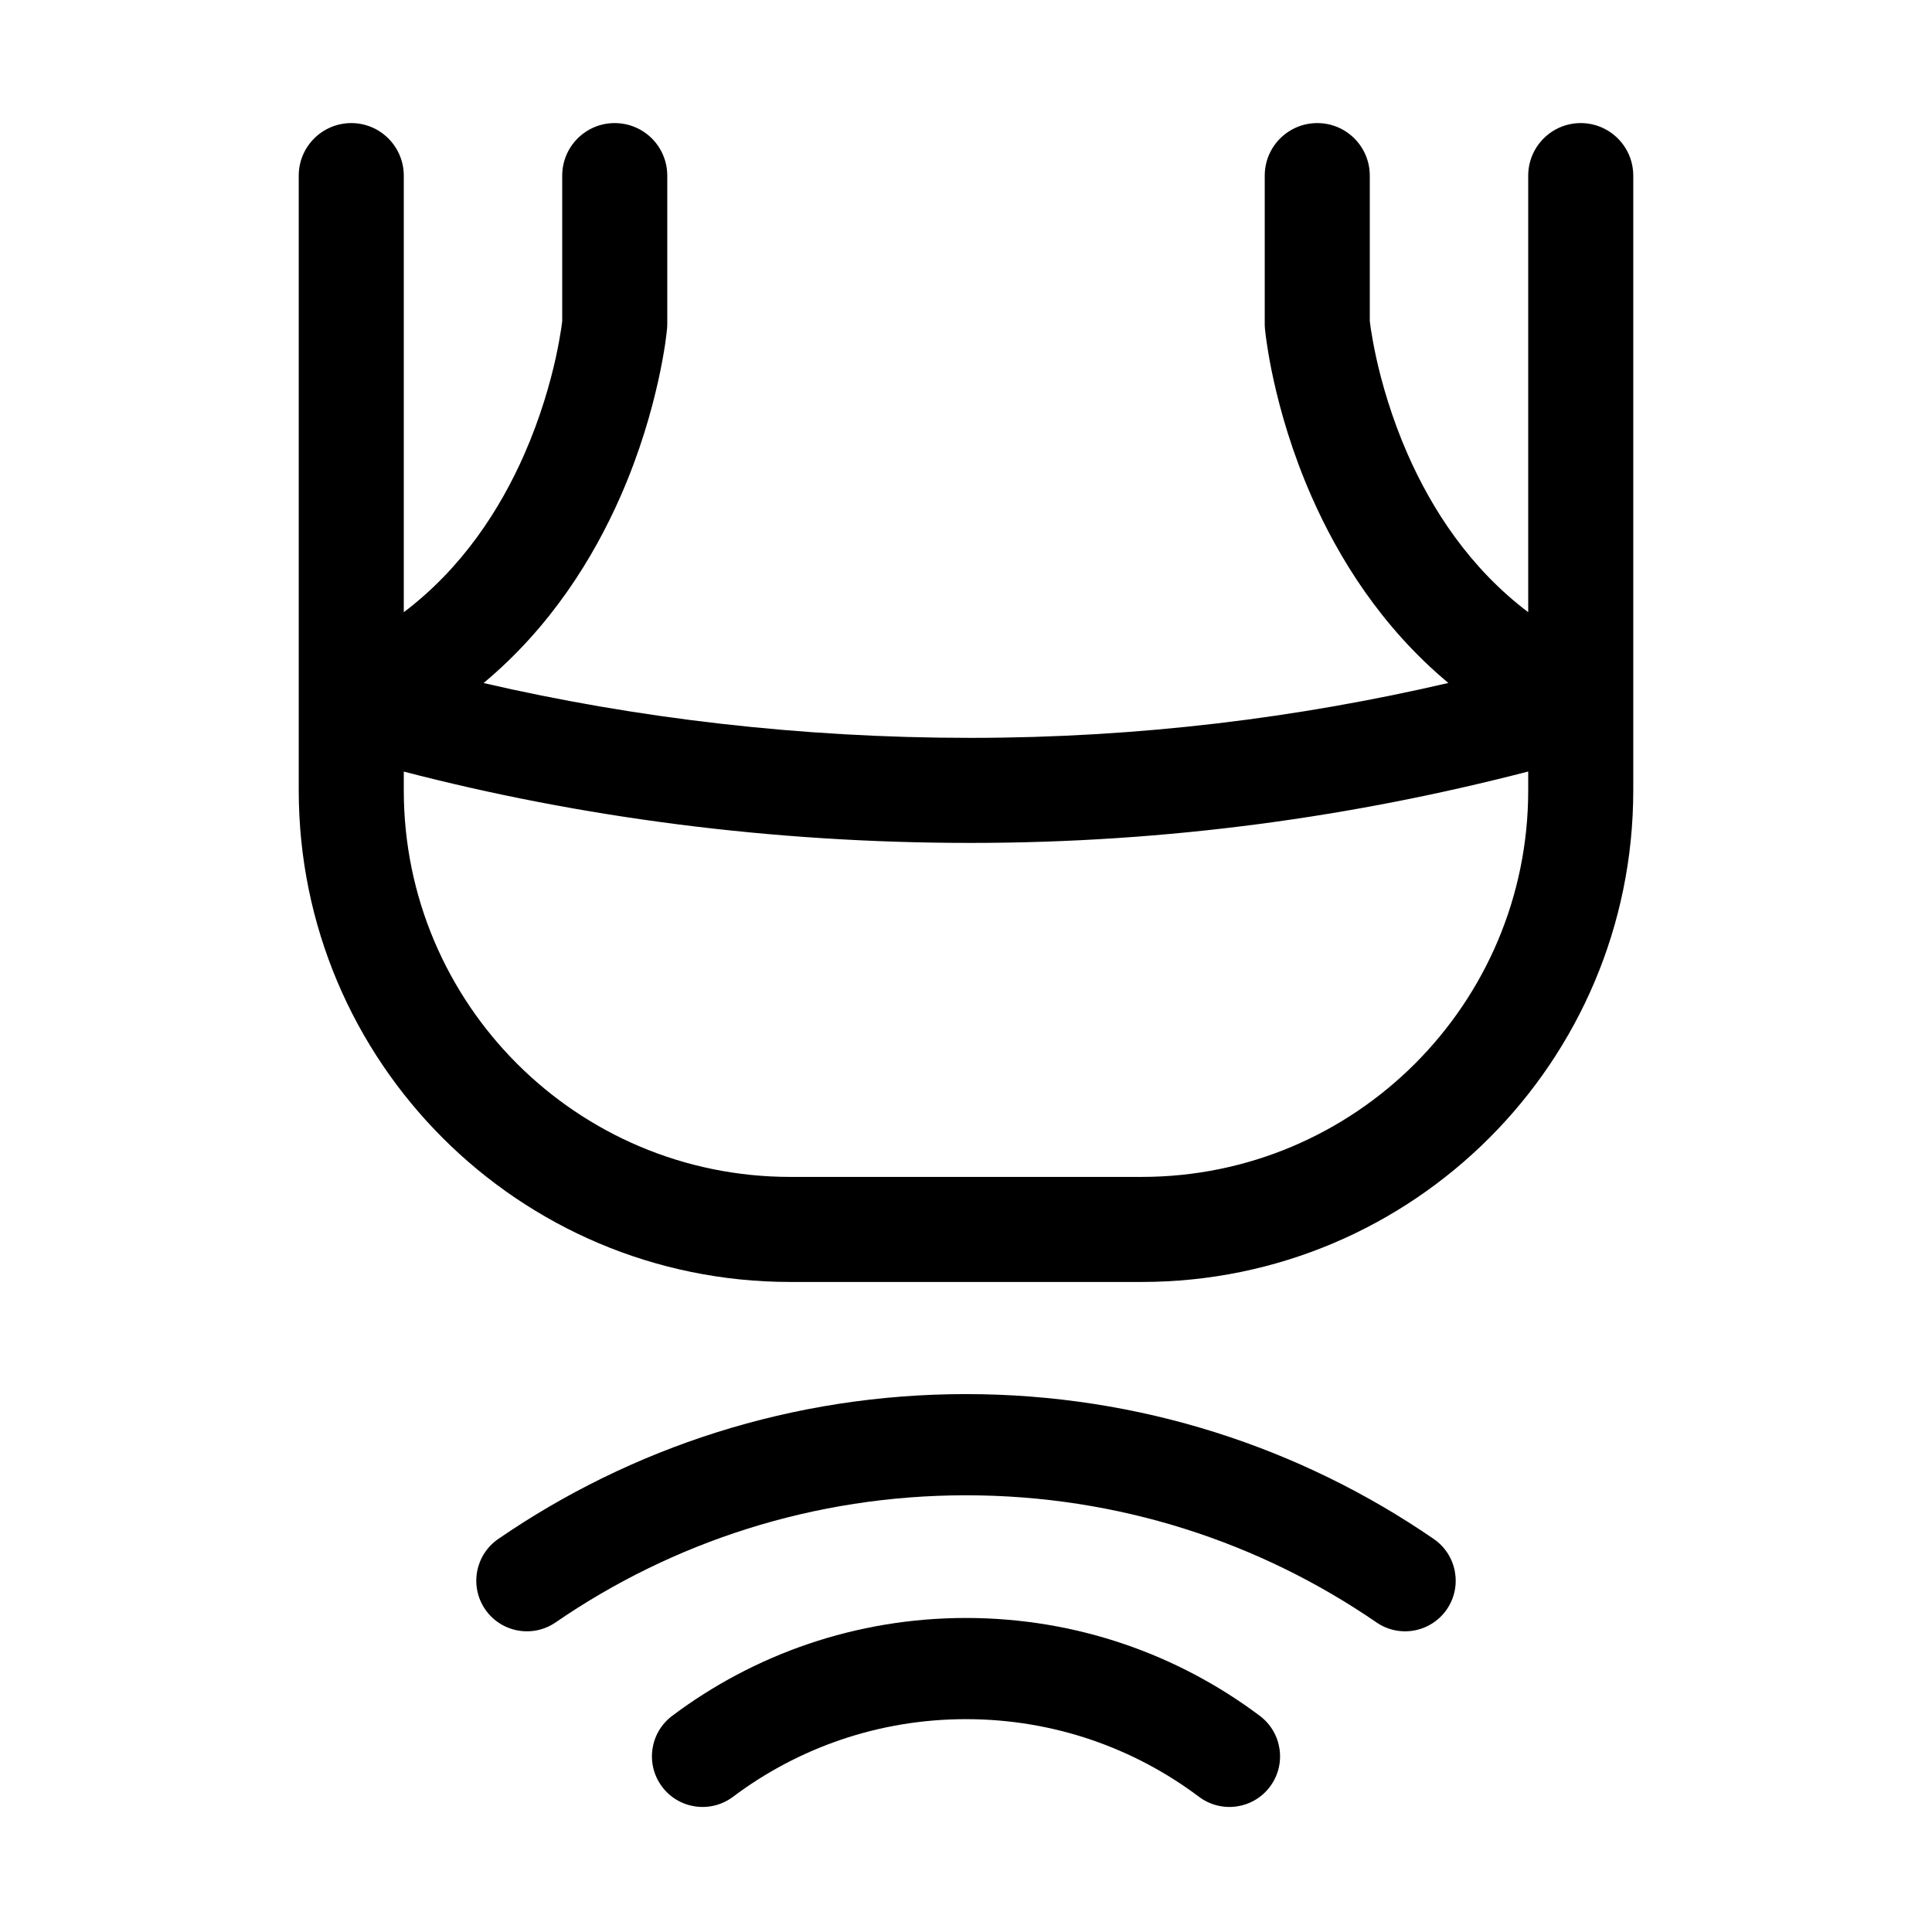 <svg width="24" height="24" viewBox="0 0 24 24" fill="none" xmlns="http://www.w3.org/2000/svg" data-seed-icon="true" data-seed-icon-version="0.3.0-alpha.0">
  <g>
    <g>
      <path fill-rule="evenodd" clip-rule="evenodd" d="M20.289 8.737V9.818C20.289 13.191 17.555 15.925 14.182 15.925H9.818C6.445 15.925 3.711 13.191 3.711 9.818V8.746C3.711 8.734 3.711 8.722 3.711 8.709V2.182C3.711 1.822 4.003 1.529 4.364 1.529C4.724 1.529 5.016 1.822 5.016 2.182V7.605C5.746 7.053 6.213 6.325 6.512 5.646C6.715 5.184 6.835 4.756 6.904 4.444C6.938 4.288 6.959 4.163 6.972 4.08C6.978 4.04 6.982 4.009 6.984 3.989V2.182C6.984 1.821 7.276 1.529 7.636 1.529C7.997 1.529 8.289 1.821 8.289 2.182V4.025C8.289 4.045 8.288 4.064 8.286 4.084L8.286 4.085L8.286 4.087L8.286 4.091L8.284 4.103L8.28 4.141C8.276 4.172 8.271 4.216 8.263 4.272C8.246 4.382 8.22 4.537 8.178 4.725C8.095 5.1 7.952 5.613 7.706 6.171C7.373 6.928 6.842 7.789 6.007 8.485C7.907 8.924 9.941 9.166 12.056 9.166C14.157 9.166 16.132 8.916 17.992 8.484C17.157 7.788 16.627 6.928 16.294 6.171C16.048 5.613 15.905 5.1 15.822 4.725C15.78 4.537 15.754 4.382 15.738 4.272C15.729 4.216 15.724 4.172 15.72 4.141L15.716 4.103L15.714 4.091L15.714 4.087L15.714 4.084C15.712 4.064 15.711 4.045 15.711 4.025V2.182C15.711 1.821 16.003 1.529 16.364 1.529C16.724 1.529 17.016 1.821 17.016 2.182V3.989C17.018 4.009 17.022 4.04 17.028 4.08C17.041 4.163 17.062 4.288 17.096 4.444C17.165 4.756 17.285 5.184 17.488 5.646C17.787 6.325 18.254 7.053 18.984 7.605V2.182C18.984 1.822 19.276 1.529 19.636 1.529C19.997 1.529 20.289 1.822 20.289 2.182V8.718L20.289 8.727L20.289 8.737ZM12.056 10.471C14.528 10.471 16.833 10.141 18.984 9.584V9.818C18.984 12.47 16.834 14.62 14.182 14.62H9.818C7.166 14.62 5.016 12.47 5.016 9.818V9.585C7.21 10.155 9.583 10.471 12.056 10.471Z" fill="currentColor"/>
      <path d="M6.027 19.992C6.224 20.278 6.615 20.351 6.902 20.154C8.351 19.158 10.107 18.575 12 18.575C13.893 18.575 15.649 19.158 17.099 20.154C17.385 20.351 17.776 20.278 17.973 19.992C18.169 19.706 18.097 19.315 17.811 19.118C16.158 17.982 14.156 17.318 12 17.318C9.844 17.318 7.842 17.982 6.189 19.118C5.903 19.315 5.831 19.706 6.027 19.992Z" fill="currentColor"/>
      <path d="M9.105 22.321C8.827 22.529 8.433 22.473 8.225 22.196C8.016 21.918 8.072 21.524 8.35 21.315C9.366 20.552 10.631 20.099 12 20.099C13.369 20.099 14.634 20.552 15.65 21.315C15.928 21.524 15.984 21.918 15.775 22.196C15.567 22.473 15.173 22.529 14.895 22.321C14.089 21.715 13.087 21.356 12 21.356C10.913 21.356 9.911 21.715 9.105 22.321Z" fill="currentColor"/>
    </g>
  </g>
</svg>
